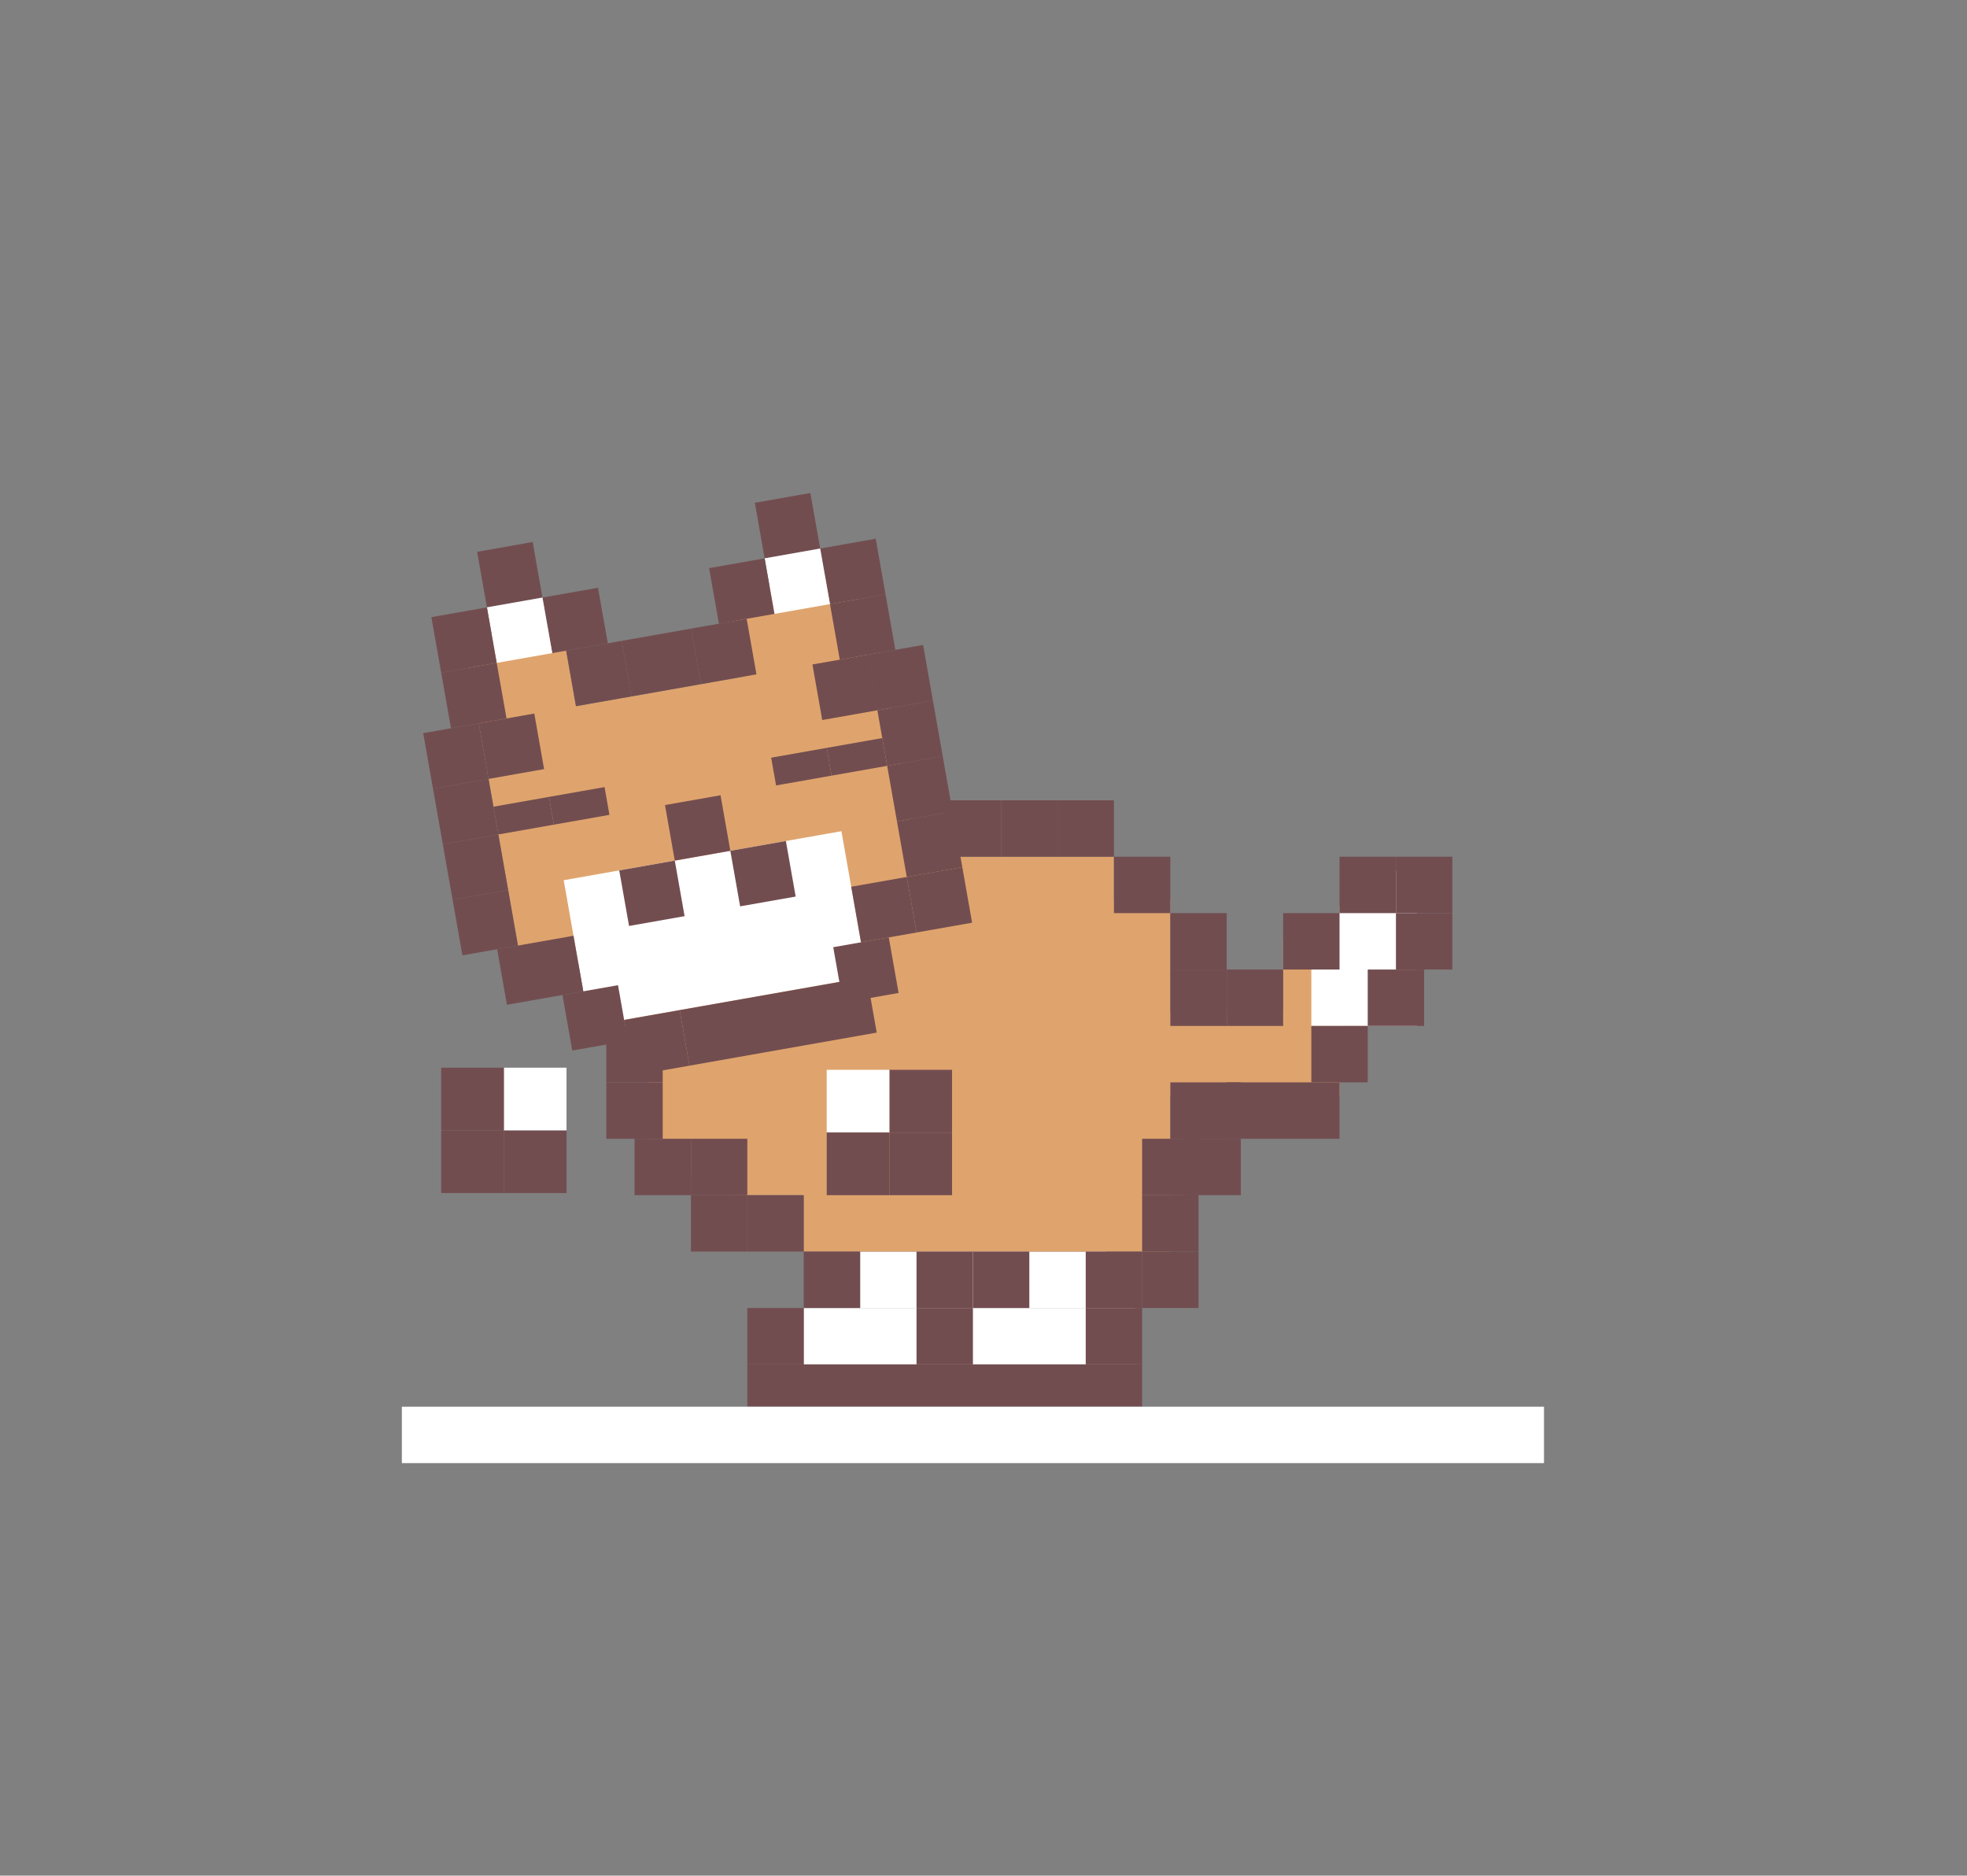 <svg width="279" height="266" viewBox="0 0 279 266" fill="none" xmlns="http://www.w3.org/2000/svg">
<rect x="0" y="0" width="279" height="266" fill="#808080" stroke="none"/>
<rect x="114" y="185.5" width="47" height="8" fill="white"/>
<rect x="122" y="177.5" width="35" height="8" fill="white"/>
<path fill-rule="evenodd" clip-rule="evenodd" d="M103.243 84.165L120.969 81.038L123.054 92.855L125.024 92.507L130.14 121.5H158V127.5H166V143.5H182V133.5H190V128.5H198V138.5H194V145.5H190V155.5H166V177.5L158 177.5H114V169.5H104V166.5H92V147.076L89.05 147.597L86.964 135.78L74.162 138.039L65.821 90.769L79.608 88.336L81.693 100.153L105.328 95.983L103.243 84.165Z" fill="#DFA46D"/>
<rect x="79.955" y="124.831" width="40" height="21" transform="rotate(-10.007 79.955 124.831)" fill="white"/>
<path d="M190 129.5L193.5 123.5H201V145.5H186V134.5L190 129.5Z" fill="white"/>
<rect x="67.675" y="78.256" width="8" height="8" transform="rotate(-10.007 67.675 78.256)" fill="#724D50"/>
<rect x="76.943" y="84.745" width="8" height="8" transform="rotate(-10.007 76.943 84.745)" fill="#724D50"/>
<rect x="69.065" y="86.135" width="8" height="8" transform="rotate(-10.007 69.065 86.135)" fill="white"/>
<rect x="61.187" y="87.525" width="8" height="8" transform="rotate(-10.007 61.187 87.525)" fill="#724D50"/>
<rect x="107.066" y="71.305" width="8" height="8" transform="rotate(-10.007 107.066 71.305)" fill="#724D50"/>
<rect x="116.335" y="77.793" width="8" height="8" transform="rotate(-10.007 116.335 77.793)" fill="#724D50"/>
<rect x="108.457" y="79.184" width="8" height="8" transform="rotate(-10.007 108.457 79.184)" fill="white"/>
<rect x="117.725" y="85.672" width="8" height="8" transform="rotate(-10.007 117.725 85.672)" fill="#724D50"/>
<rect x="62.577" y="95.403" width="8" height="8" transform="rotate(-10.007 62.577 95.403)" fill="#724D50"/>
<rect x="100.578" y="80.574" width="8" height="8" transform="rotate(-10.007 100.578 80.574)" fill="#724D50"/>
<rect x="120.737" y="125.758" width="8" height="8" transform="rotate(-10.007 120.737 125.758)" fill="#724D50"/>
<rect x="128.615" y="124.368" width="8" height="8" transform="rotate(-10.007 128.615 124.368)" fill="#724D50"/>
<rect x="67.906" y="102.586" width="8" height="8" transform="rotate(-10.007 67.906 102.586)" fill="#724D50"/>
<rect x="60.028" y="103.977" width="8" height="8" transform="rotate(-10.007 60.028 103.977)" fill="#724D50"/>
<rect x="124.444" y="100.733" width="8" height="8" transform="rotate(-10.007 124.444 100.733)" fill="#724D50"/>
<rect x="61.418" y="111.854" width="8" height="8" transform="rotate(-10.007 61.418 111.854)" fill="#724D50"/>
<rect x="125.835" y="108.611" width="8" height="8" transform="rotate(-10.007 125.835 108.611)" fill="#724D50"/>
<rect x="62.808" y="119.733" width="8" height="8" transform="rotate(-10.007 62.808 119.733)" fill="#724D50"/>
<rect x="127.225" y="116.49" width="8" height="8" transform="rotate(-10.007 127.225 116.49)" fill="#724D50"/>
<rect x="142" y="113.5" width="8" height="8" fill="#724D50"/>
<rect x="134" y="113.5" width="8" height="8" fill="#724D50"/>
<rect x="150" y="113.5" width="8" height="8" fill="#724D50"/>
<rect x="158" y="121.5" width="8" height="8" fill="#724D50"/>
<rect x="166" y="129.5" width="8" height="8" fill="#724D50"/>
<rect x="88.528" y="144.643" width="8" height="8" transform="rotate(-10.007 88.528 144.643)" fill="#724D50"/>
<rect x="96.407" y="143.252" width="26.968" height="8" transform="rotate(-10.007 96.407 143.252)" fill="#724D50"/>
<rect x="118.188" y="134.332" width="8" height="8" transform="rotate(-10.007 118.188 134.332)" fill="#724D50"/>
<rect x="166" y="137.5" width="8" height="8" fill="#724D50"/>
<rect x="174" y="137.5" width="8" height="8" fill="#724D50"/>
<rect x="182" y="129.5" width="8" height="8" fill="#724D50"/>
<rect x="190" y="121.5" width="8" height="8" fill="#724D50"/>
<rect x="198" y="121.5" width="8" height="8" fill="#724D50"/>
<rect x="194" y="137.5" width="8" height="8" fill="#724D50"/>
<rect x="198" y="129.5" width="8" height="8" fill="#724D50"/>
<rect x="186" y="145.5" width="8" height="8" fill="#724D50"/>
<rect x="174" y="153.5" width="16" height="8" fill="#724D50"/>
<rect x="168" y="161.5" width="8" height="8" fill="#724D50"/>
<rect width="8.889" height="8.889" transform="matrix(1 -8.74228e-08 -8.74228e-08 -1 126.15 169.5)" fill="#724D50"/>
<rect width="8.889" height="8.889" transform="matrix(1 -8.74228e-08 -8.74228e-08 -1 126.15 160.611)" fill="#724D50"/>
<rect width="8.889" height="8.889" transform="matrix(1 -8.74228e-08 -8.74228e-08 -1 117.261 160.611)" fill="white"/>
<rect width="8.889" height="8.889" transform="matrix(1 -8.74228e-08 -8.74228e-08 -1 117.261 169.5)" fill="#724D50"/>
<rect x="80.355" y="169.198" width="8.889" height="8.889" transform="rotate(-180 80.355 169.198)" fill="#724D50"/>
<rect x="80.355" y="160.309" width="8.889" height="8.889" transform="rotate(-180 80.355 160.309)" fill="white"/>
<rect x="71.466" y="169.198" width="8.889" height="8.889" transform="rotate(-180 71.466 169.198)" fill="#724D50"/>
<rect x="71.466" y="160.309" width="8.889" height="8.889" transform="rotate(-180 71.466 160.309)" fill="#724D50"/>
<rect x="86" y="145.511" width="8" height="7.989" fill="#724D50"/>
<rect x="86" y="153.5" width="8" height="8" fill="#724D50"/>
<rect x="90" y="161.5" width="8" height="8" fill="#724D50"/>
<rect x="166" y="153.5" width="10" height="8" fill="#724D50"/>
<rect x="162" y="161.5" width="8" height="8" fill="#724D50"/>
<rect x="162" y="169.5" width="8" height="8" fill="#724D50"/>
<rect x="162" y="177.5" width="8" height="8" fill="#724D50"/>
<rect x="154" y="177.5" width="8" height="8" fill="#724D50"/>
<rect x="154" y="185.5" width="8" height="8" fill="#724D50"/>
<rect x="138" y="177.5" width="8" height="8" fill="#724D50"/>
<rect x="130" y="185.5" width="8" height="8" fill="#724D50"/>
<rect x="114" y="177.5" width="8" height="8" fill="#724D50"/>
<rect x="106" y="185.5" width="8" height="8" fill="#724D50"/>
<rect x="106" y="193.5" width="56" height="6" fill="#724D50"/>
<rect x="130" y="177.5" width="8" height="8" fill="#724D50"/>
<rect x="98" y="161.5" width="8" height="8" fill="#724D50"/>
<rect x="106" y="169.5" width="8" height="8" fill="#724D50"/>
<rect x="98" y="169.5" width="8" height="8" fill="#724D50"/>
<rect x="64.199" y="127.611" width="8" height="8" transform="rotate(-10.007 64.199 127.611)" fill="#724D50"/>
<rect x="70.513" y="134.621" width="11" height="8" transform="rotate(-10.007 70.513 134.621)" fill="#724D50"/>
<rect x="88.181" y="90.885" width="10" height="8" transform="rotate(-10.007 88.181 90.885)" fill="#724D50"/>
<rect x="98.029" y="89.147" width="8" height="8" transform="rotate(-10.007 98.029 89.147)" fill="#724D50"/>
<rect x="115.235" y="94.235" width="8" height="8" transform="rotate(-10.007 115.235 94.235)" fill="#724D50"/>
<rect x="123.054" y="92.855" width="8" height="8" transform="rotate(-10.007 123.054 92.855)" fill="#724D50"/>
<rect x="109.383" y="107.453" width="8" height="4" transform="rotate(-10.007 109.383 107.453)" fill="#724D50"/>
<rect x="117.261" y="106.062" width="8" height="4" transform="rotate(-10.007 117.261 106.062)" fill="#724D50"/>
<rect x="69.992" y="114.404" width="8" height="4" transform="rotate(-10.007 69.992 114.404)" fill="#724D50"/>
<rect x="77.87" y="113.014" width="8" height="4" transform="rotate(-10.007 77.87 113.014)" fill="#724D50"/>
<rect x="87.833" y="123.441" width="8" height="8" transform="rotate(-10.007 87.833 123.441)" fill="#724D50"/>
<rect x="103.59" y="120.66" width="8" height="8" transform="rotate(-10.007 103.59 120.66)" fill="#724D50"/>
<rect x="94.322" y="114.172" width="8" height="8" transform="rotate(-10.007 94.322 114.172)" fill="#724D50"/>
<rect x="80.303" y="92.275" width="8" height="8" transform="rotate(-10.007 80.303 92.275)" fill="#724D50"/>
<rect x="79.781" y="141.109" width="8" height="8" transform="rotate(-10.007 79.781 141.109)" fill="#724D50"/>
<path fill-rule="evenodd" clip-rule="evenodd" d="M57 199.5L219 199.5V207.5L57 207.5V199.5Z" fill="white"/>
</svg>
